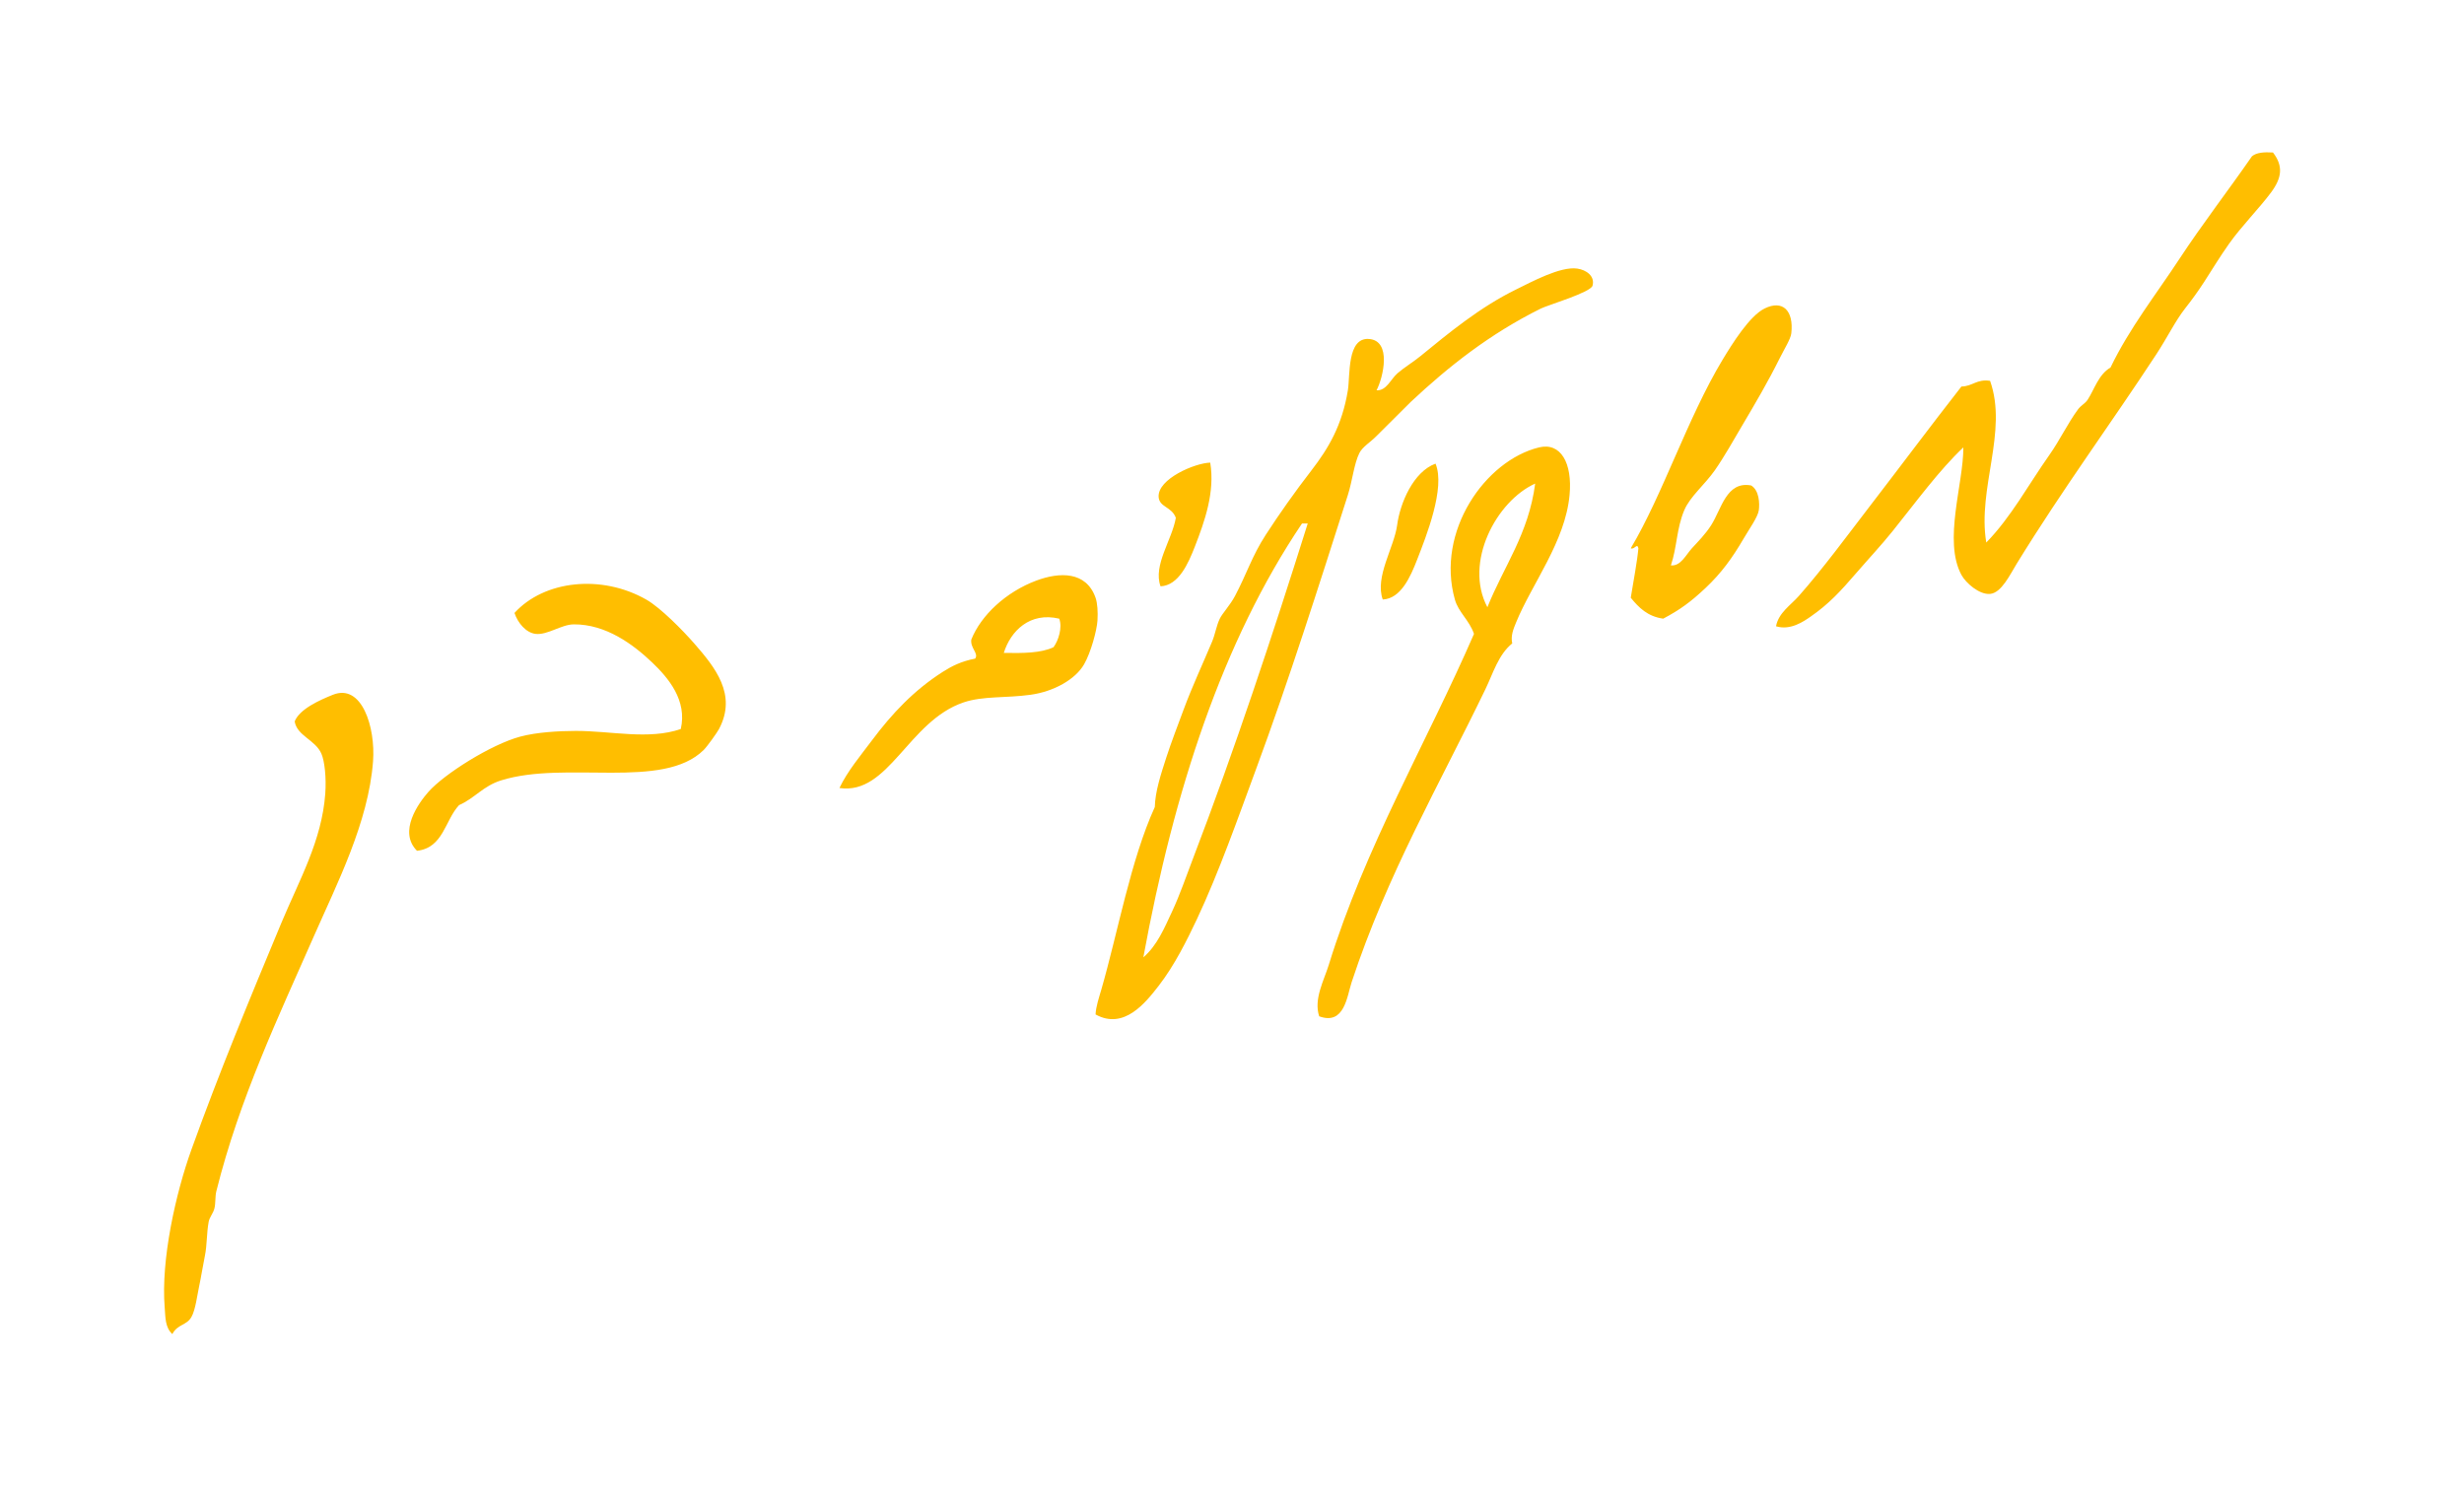 <svg 
 xmlns="http://www.w3.org/2000/svg"
 xmlns:xlink="http://www.w3.org/1999/xlink"
 width="131px" height="80px">
<defs>
<filter filterUnits="userSpaceOnUse" id="Filter_0" x="0px" y="0px" width="131px" height="80px"  >
    <feOffset in="SourceAlpha" dx="0" dy="0" />
    <feGaussianBlur result="blurOut" stdDeviation="3" />
    <feFlood flood-color="rgb(0, 0, 0)" result="floodOut" />
    <feComposite operator="atop" in="floodOut" in2="blurOut" />
    <feComponentTransfer><feFuncA type="linear" slope="0.96"/></feComponentTransfer>
    <feMerge>
    <feMergeNode/>
    <feMergeNode in="SourceGraphic"/>
  </feMerge>
</filter>

</defs>
<g filter="url(#Filter_0)">
<path fill-rule="evenodd"  fill="rgb(255, 190, 0)"
 d="M120.742,10.232 C120.138,11.046 119.160,12.039 118.507,12.963 C118.024,13.646 117.613,14.325 117.186,14.987 C116.858,15.493 116.560,15.906 116.170,16.402 C115.656,17.057 115.224,17.947 114.646,18.830 C112.202,22.561 109.702,25.939 107.227,29.958 C106.861,30.552 106.409,31.522 105.804,31.576 C105.235,31.628 104.513,30.996 104.280,30.565 C103.301,28.751 104.395,25.700 104.382,23.787 C103.091,25.006 101.910,26.634 100.622,28.238 C100.030,28.976 99.338,29.715 98.691,30.464 C97.848,31.440 97.238,32.108 96.252,32.790 C95.897,33.036 95.188,33.533 94.423,33.296 C94.558,32.578 95.198,32.182 95.643,31.678 C96.924,30.225 98.166,28.532 99.402,26.923 C101.038,24.796 102.630,22.661 104.280,20.550 C104.879,20.539 105.089,20.141 105.804,20.247 C106.762,22.955 105.122,25.956 105.601,28.845 C106.926,27.488 107.846,25.761 108.954,24.192 C109.508,23.409 109.925,22.517 110.479,21.764 C110.635,21.552 110.856,21.456 110.987,21.258 C111.343,20.720 111.562,19.915 112.207,19.539 C113.211,17.452 114.633,15.648 115.865,13.772 C117.094,11.902 118.453,10.148 119.726,8.310 C119.965,8.108 120.373,8.077 120.844,8.107 C121.403,8.830 121.316,9.459 120.742,10.232 ZM94.626,19.033 C93.986,20.320 93.345,21.404 92.594,22.675 C92.161,23.405 91.686,24.263 91.171,25.002 C90.637,25.767 89.854,26.395 89.545,27.126 C89.130,28.108 89.165,29.081 88.834,30.059 C89.354,30.114 89.635,29.495 89.952,29.149 C90.294,28.776 90.664,28.406 90.968,27.934 C91.526,27.070 91.779,25.565 93.102,25.810 C93.535,26.074 93.557,26.774 93.509,27.126 C93.458,27.490 92.997,28.125 92.696,28.643 C92.104,29.655 91.528,30.460 90.663,31.273 C89.886,32.003 89.321,32.416 88.427,32.891 C87.594,32.777 87.124,32.300 86.700,31.779 C86.842,30.921 87.053,29.780 87.106,29.149 C87.040,28.846 86.889,29.245 86.700,29.149 C88.382,26.342 89.721,22.215 91.577,19.134 C92.090,18.285 93.009,16.801 93.813,16.403 C94.779,15.923 95.371,16.510 95.236,17.718 C95.202,18.025 94.872,18.539 94.626,19.033 ZM81.924,16.402 C79.198,17.756 77.026,19.476 75.013,21.359 L73.184,23.180 C72.864,23.507 72.436,23.756 72.270,24.091 C71.988,24.656 71.900,25.565 71.660,26.317 C70.120,31.134 68.518,36.187 66.782,40.883 C65.838,43.436 64.803,46.387 63.632,48.875 C63.136,49.926 62.446,51.327 61.599,52.415 C60.908,53.303 59.757,54.775 58.246,53.934 C58.268,53.509 58.425,53.053 58.551,52.618 C59.431,49.577 60.114,45.719 61.396,42.906 C61.416,42.089 61.709,41.193 62.006,40.276 C62.278,39.438 62.619,38.563 62.920,37.747 C63.386,36.488 63.954,35.277 64.445,34.105 C64.605,33.723 64.672,33.261 64.851,32.892 C64.990,32.605 65.400,32.178 65.664,31.678 C66.277,30.518 66.573,29.545 67.290,28.441 C68.032,27.297 68.833,26.164 69.729,25.002 C70.621,23.845 71.357,22.618 71.660,20.752 C71.788,19.964 71.605,17.941 72.777,18.021 C74.011,18.106 73.535,20.088 73.184,20.752 C73.718,20.780 73.939,20.153 74.302,19.842 C74.674,19.523 75.135,19.248 75.521,18.932 C77.029,17.698 78.684,16.330 80.602,15.391 C81.423,14.990 82.958,14.150 83.855,14.279 C84.328,14.346 84.808,14.673 84.668,15.189 C84.569,15.548 82.287,16.222 81.924,16.402 ZM69.221,27.833 C64.994,34.112 62.416,42.034 60.787,50.897 C61.521,50.269 61.905,49.337 62.311,48.470 C62.732,47.570 63.064,46.588 63.429,45.637 C65.632,39.886 67.663,33.761 69.526,27.833 L69.221,27.833 ZM61.701,31.172 C61.292,30.046 62.313,28.711 62.514,27.530 C62.296,26.931 61.634,26.974 61.599,26.417 C61.541,25.464 63.530,24.615 64.343,24.596 C64.603,26.160 64.044,27.725 63.530,29.048 C63.175,29.959 62.666,31.127 61.701,31.172 ZM57.636,35.319 C57.175,36.120 56.031,36.766 54.791,36.938 C53.471,37.121 52.270,36.994 51.234,37.342 C48.281,38.338 47.254,42.286 44.629,41.895 C45.061,40.992 45.749,40.178 46.356,39.365 C47.416,37.947 48.583,36.704 50.116,35.724 C50.598,35.416 51.104,35.158 51.844,35.016 C52.049,34.738 51.576,34.458 51.640,34.004 C52.153,32.714 53.481,31.472 55.096,30.868 C56.324,30.409 57.745,30.360 58.246,31.779 C58.348,32.067 58.375,32.534 58.348,32.993 C58.317,33.498 58.002,34.683 57.636,35.319 ZM56.315,32.892 C54.750,32.521 53.729,33.549 53.368,34.712 C54.369,34.731 55.348,34.727 56.011,34.409 C56.271,34.059 56.492,33.369 56.315,32.892 ZM37.413,39.872 C35.247,42.017 30.089,40.414 26.642,41.490 C25.678,41.791 25.238,42.442 24.406,42.805 C23.655,43.609 23.572,45.077 22.170,45.233 C21.156,44.213 22.249,42.698 22.780,42.097 C23.616,41.153 26.101,39.581 27.658,39.163 C28.538,38.927 29.703,38.863 30.605,38.860 C32.476,38.855 34.490,39.349 36.194,38.759 C36.545,37.237 35.537,36.044 34.670,35.218 C33.666,34.262 32.213,33.181 30.503,33.195 C29.844,33.200 29.101,33.777 28.471,33.701 C27.972,33.640 27.534,33.132 27.353,32.588 C28.927,30.856 31.978,30.518 34.365,31.880 C35.122,32.312 36.303,33.516 36.906,34.206 C38.011,35.473 39.201,36.922 38.227,38.759 C38.125,38.950 37.604,39.683 37.413,39.872 ZM16.683,49.785 C14.836,53.990 12.734,58.392 11.500,63.341 C11.432,63.616 11.469,63.981 11.399,64.251 C11.328,64.523 11.140,64.711 11.094,64.959 C10.982,65.560 11.014,66.176 10.891,66.779 C10.777,67.335 10.695,67.890 10.585,68.398 C10.487,68.857 10.391,69.644 10.179,70.017 C9.916,70.480 9.441,70.390 9.163,70.927 C8.770,70.569 8.799,70.032 8.756,69.512 C8.551,66.978 9.337,63.454 10.179,61.115 C11.657,57.008 13.292,53.065 14.955,49.076 C15.912,46.784 17.110,44.702 17.293,42.198 C17.355,41.345 17.258,40.463 17.089,40.074 C16.766,39.330 15.785,39.121 15.667,38.354 C15.929,37.693 17.005,37.216 17.699,36.938 C19.239,36.322 19.970,38.665 19.833,40.479 C19.588,43.731 17.913,46.984 16.683,49.785 ZM73.515,31.874 C73.080,30.674 74.125,29.101 74.281,27.912 C74.434,26.759 75.135,25.081 76.321,24.650 C76.858,25.936 75.817,28.534 75.344,29.750 C74.990,30.662 74.480,31.829 73.515,31.874 ZM78.366,33.701 C78.110,32.964 77.541,32.553 77.351,31.880 C76.324,28.263 78.964,24.483 81.822,23.787 C82.977,23.506 83.605,24.616 83.447,26.316 C83.219,28.792 81.446,31.036 80.603,33.094 C80.454,33.456 80.311,33.807 80.399,34.207 C79.664,34.798 79.377,35.805 78.976,36.635 C76.558,41.647 73.740,46.505 71.863,52.213 C71.615,52.965 71.481,54.527 70.136,54.033 C69.832,53.120 70.392,52.120 70.644,51.302 C72.576,45.029 75.859,39.468 78.366,33.701 ZM79.078,32.284 C79.946,30.113 81.268,28.395 81.619,25.710 C79.556,26.637 77.814,29.905 79.078,32.284 Z"/>
</g>
</svg>